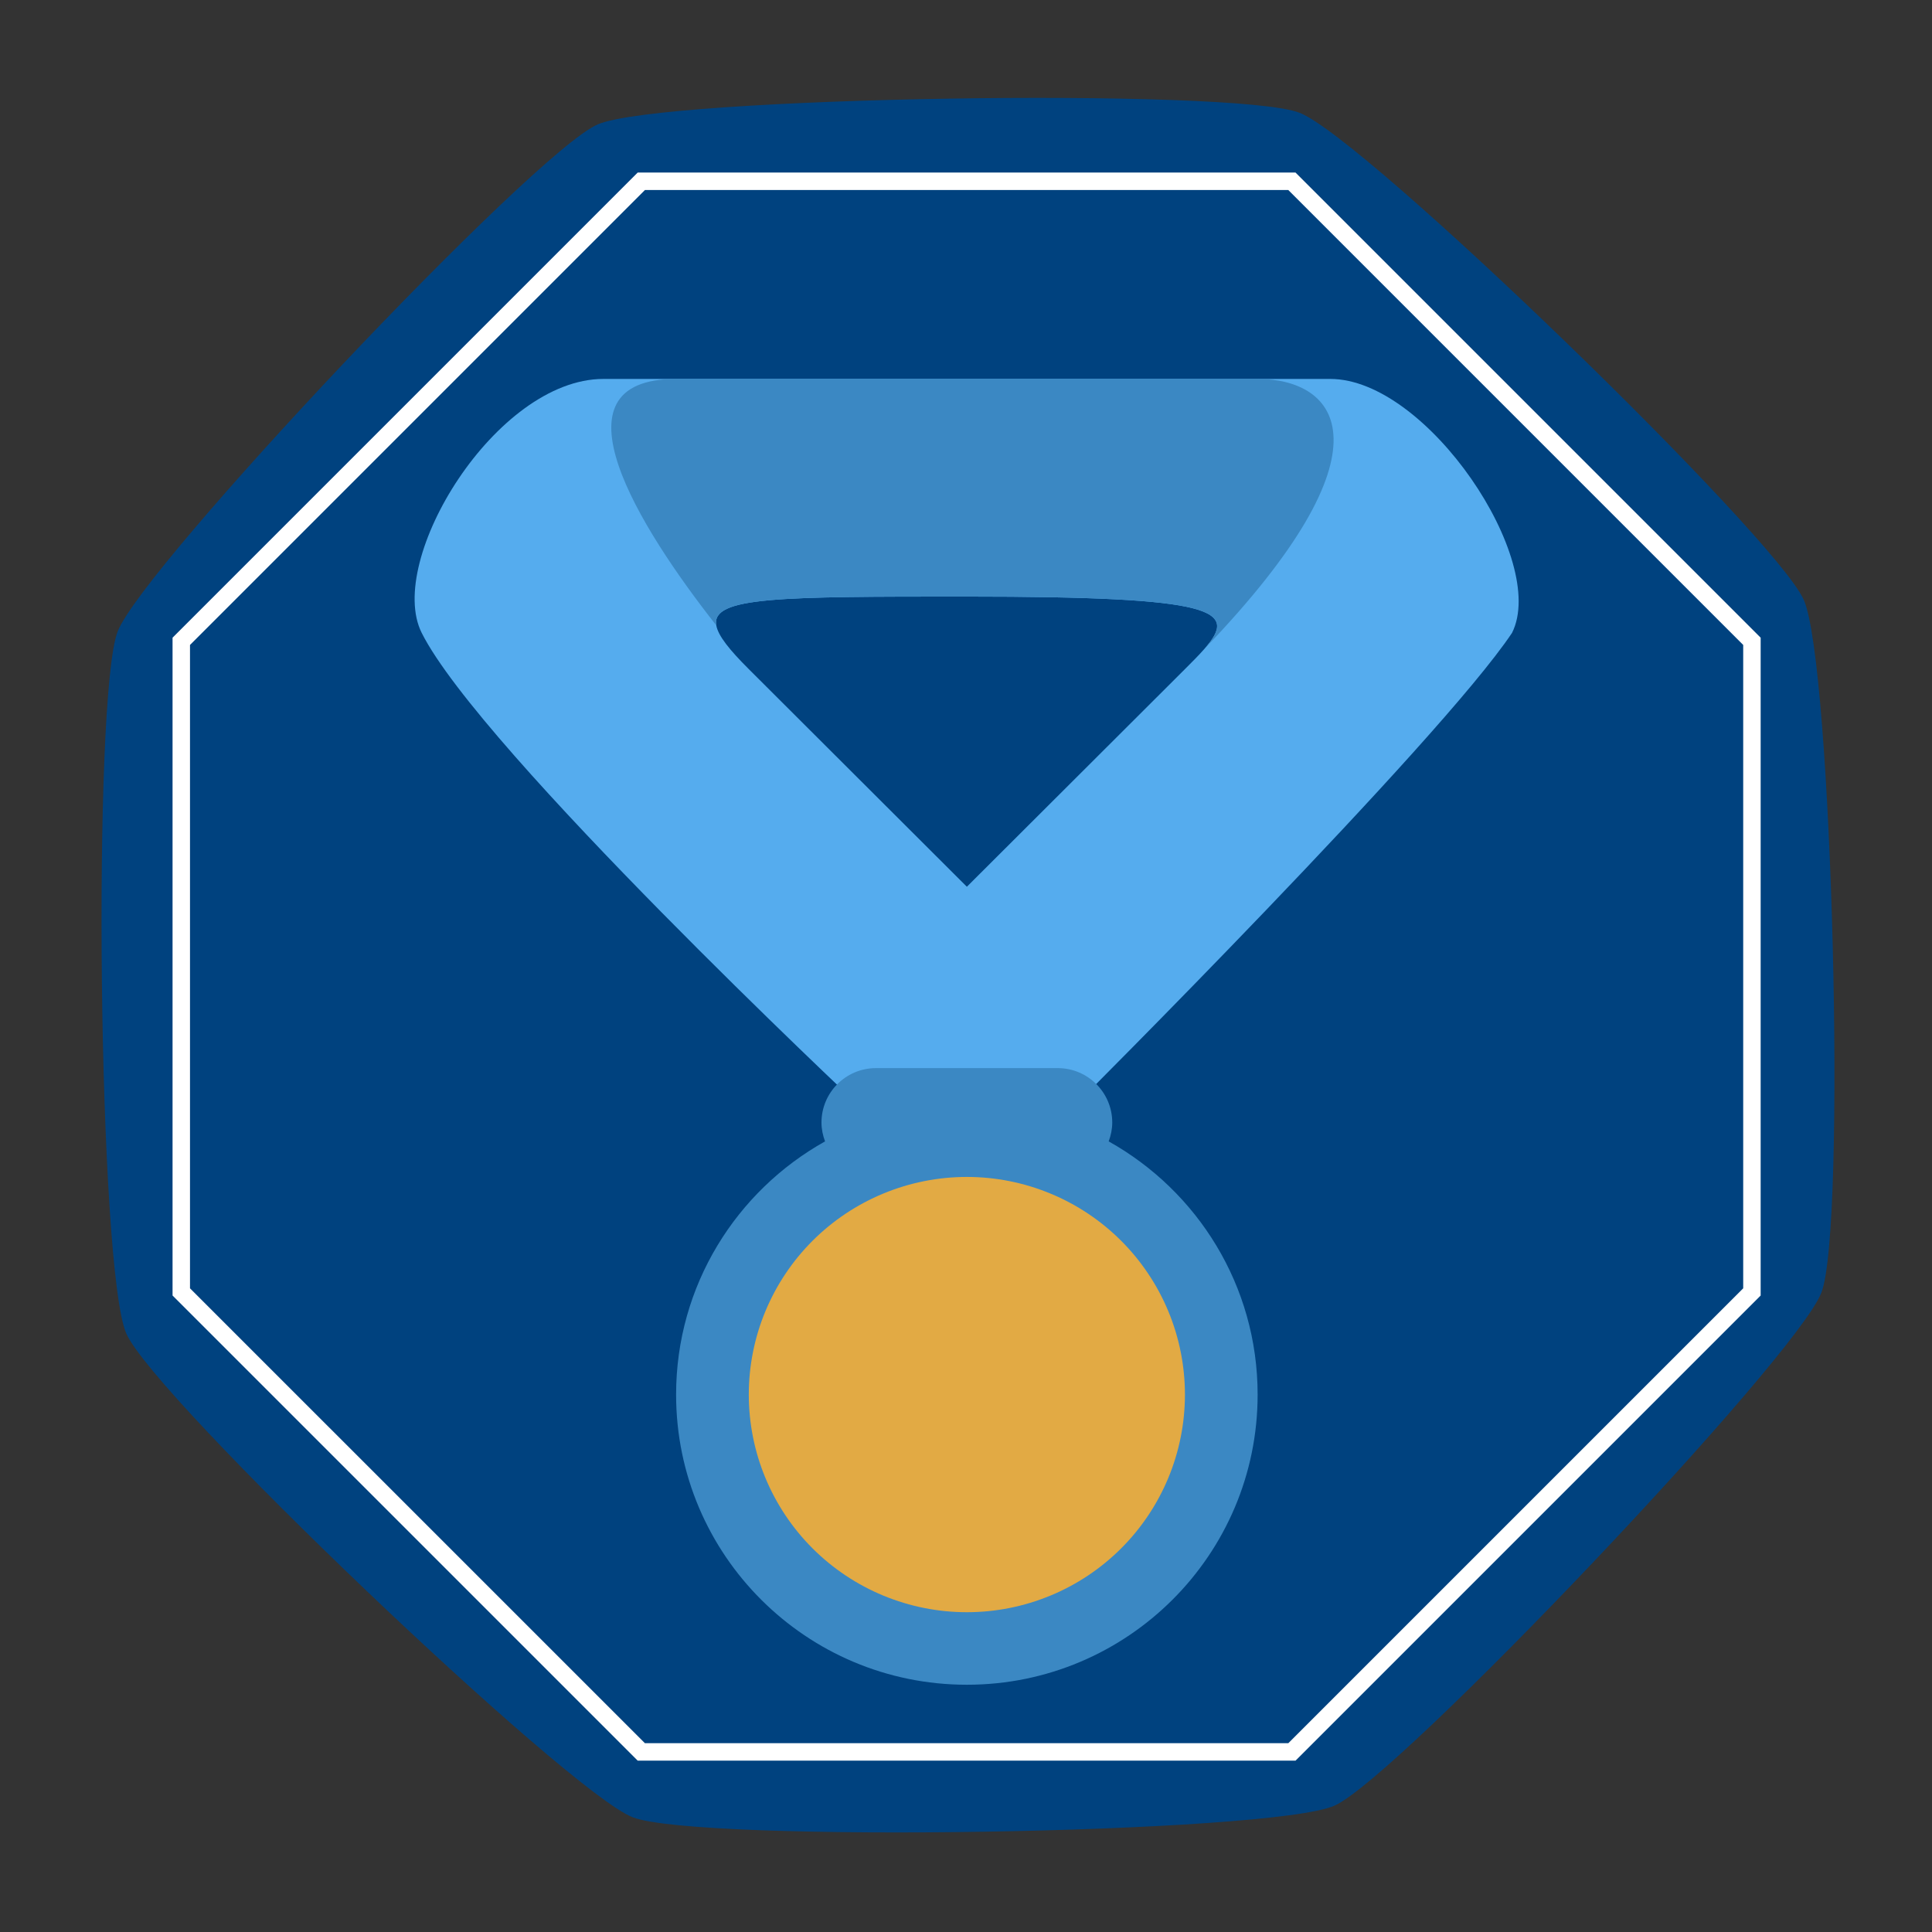 <svg xmlns="http://www.w3.org/2000/svg" xmlns:xlink="http://www.w3.org/1999/xlink" width="500" zoomAndPan="magnify" viewBox="0 0 375 375" height="500" preserveAspectRatio="xMidYMid meet" version="1.0"><rect x="0" y="0" width="375" height="375" fill="#333333" stroke="none"/><defs><clipPath id="6e8275494c"><path d="M 33.492 33.492 L 341.742 33.492 L 341.742 341.742 L 33.492 341.742 Z M 33.492 33.492 " clip-rule="nonzero"/></clipPath><clipPath id="a2de5a028a"><path d="M 80 73.531 L 295 73.531 L 295 215 L 80 215 Z M 80 73.531 " clip-rule="nonzero"/></clipPath><clipPath id="a86450387b"><path d="M 118 73.531 L 259 73.531 L 259 126 L 118 126 Z M 118 73.531 " clip-rule="nonzero"/></clipPath><clipPath id="526cc022ec"><path d="M 131 207 L 245 207 L 245 327.031 L 131 327.031 Z M 131 207 " clip-rule="nonzero"/></clipPath></defs><path fill="#00427f" d="M 353.527 250.91 C 348.609 263.617 271.445 344.961 259.031 350.473 C 246.617 355.984 135.477 357.707 122.785 352.723 C 110.094 347.742 29.988 271.312 24.516 258.84 C 19.043 246.367 17.918 135.223 22.844 122.555 C 27.773 109.887 103.531 29.547 116.012 24.148 C 128.496 18.746 239.566 16.965 252.258 21.895 C 264.949 26.828 344.609 104.012 350.117 116.441 C 355.629 128.871 358.441 238.199 353.527 250.91 Z M 353.527 250.91 " fill-opacity="1" fill-rule="nonzero"/><g clip-path="url(#6e8275494c)"><path fill="#ffffff" d="M 338.355 250.062 L 250.059 338.355 L 125.18 338.355 L 36.879 250.062 L 36.879 125.184 L 125.18 36.883 L 250.059 36.883 L 338.355 125.184 Z M 251.461 33.492 L 123.777 33.492 L 33.492 123.777 L 33.492 251.461 L 123.777 341.742 L 251.461 341.742 L 341.742 251.461 L 341.742 123.777 L 251.461 33.492 " fill-opacity="1" fill-rule="nonzero"/></g><g clip-path="url(#a2de5a028a)"><path fill="#55acee" d="M 258.215 73.551 L 117.121 73.551 C 96.25 73.551 74.793 108.754 81.848 122.836 C 93.219 145.543 166.504 214.363 166.504 214.363 L 208.832 214.363 C 208.832 214.363 279.379 143.957 293.488 122.836 C 300.543 108.754 277.027 73.551 258.215 73.551 Z M 229.996 129.875 L 187.668 172.117 L 145.34 129.875 C 141.586 126.129 139.391 123.406 139.031 121.387 C 138.035 115.816 151.418 115.797 187.668 115.797 C 236.457 115.797 240.406 118.434 233.746 125.977 C 232.711 127.16 231.426 128.445 229.996 129.875 Z M 229.996 129.875 " fill-opacity="1" fill-rule="nonzero"/></g><g clip-path="url(#a86450387b)"><path fill="#3b88c3" d="M 139.031 121.387 C 138.035 115.816 151.418 115.797 187.668 115.797 C 236.457 115.797 240.406 118.434 233.746 125.977 C 271.379 86.824 259.59 73.551 244.105 73.551 L 131.23 73.551 C 105.98 73.551 124.102 102.398 139.031 121.387 Z M 139.031 121.387 " fill-opacity="1" fill-rule="nonzero"/></g><g clip-path="url(#526cc022ec)"><path fill="#3b88c3" d="M 215.195 221.543 C 215.617 220.395 215.887 219.172 215.887 217.883 C 215.887 212.051 211.145 207.32 205.305 207.32 L 170.031 207.32 C 164.18 207.32 159.449 212.051 159.449 217.883 C 159.449 219.172 159.715 220.395 160.141 221.543 C 142.898 231.18 131.23 249.562 131.23 270.688 C 131.23 301.789 156.492 327.008 187.668 327.008 C 218.832 327.008 244.105 301.789 244.105 270.688 C 244.105 249.562 232.434 231.18 215.195 221.543 Z M 215.195 221.543 " fill-opacity="1" fill-rule="nonzero"/></g><path fill="#e2aa44" d="M 229.996 270.688 C 229.996 272.07 229.926 273.449 229.789 274.828 C 229.656 276.203 229.453 277.57 229.18 278.926 C 228.91 280.285 228.574 281.625 228.172 282.949 C 227.77 284.273 227.305 285.574 226.773 286.852 C 226.242 288.129 225.648 289.379 224.996 290.598 C 224.344 291.82 223.633 293.004 222.859 294.156 C 222.09 295.305 221.266 296.414 220.387 297.484 C 219.508 298.555 218.578 299.578 217.598 300.555 C 216.617 301.535 215.59 302.461 214.52 303.34 C 213.449 304.219 212.336 305.039 211.184 305.809 C 210.031 306.578 208.844 307.289 207.621 307.941 C 206.398 308.594 205.145 309.184 203.863 309.715 C 202.582 310.242 201.281 310.707 199.953 311.109 C 198.625 311.512 197.285 311.848 195.926 312.117 C 194.562 312.387 193.195 312.59 191.816 312.727 C 190.434 312.859 189.051 312.93 187.668 312.93 C 186.281 312.93 184.898 312.859 183.516 312.727 C 182.137 312.59 180.77 312.387 179.41 312.117 C 178.047 311.848 176.707 311.512 175.379 311.109 C 174.051 310.707 172.75 310.242 171.469 309.715 C 170.188 309.184 168.934 308.594 167.715 307.941 C 166.492 307.289 165.301 306.578 164.148 305.809 C 162.996 305.039 161.887 304.219 160.812 303.34 C 159.742 302.461 158.715 301.535 157.734 300.555 C 156.754 299.578 155.824 298.555 154.945 297.484 C 154.066 296.414 153.242 295.305 152.473 294.156 C 151.703 293.004 150.988 291.82 150.336 290.598 C 149.684 289.379 149.09 288.129 148.559 286.852 C 148.031 285.574 147.562 284.273 147.16 282.949 C 146.758 281.625 146.422 280.285 146.152 278.926 C 145.883 277.57 145.68 276.203 145.543 274.828 C 145.406 273.449 145.34 272.07 145.34 270.688 C 145.34 269.301 145.406 267.922 145.543 266.547 C 145.68 265.168 145.883 263.801 146.152 262.445 C 146.422 261.086 146.758 259.746 147.16 258.422 C 147.562 257.098 148.031 255.797 148.559 254.52 C 149.09 253.242 149.684 251.992 150.336 250.773 C 150.988 249.551 151.703 248.367 152.473 247.219 C 153.242 246.066 154.066 244.957 154.945 243.887 C 155.824 242.816 156.754 241.793 157.734 240.816 C 158.715 239.836 159.742 238.91 160.812 238.031 C 161.887 237.152 162.996 236.332 164.148 235.562 C 165.301 234.793 166.492 234.082 167.715 233.43 C 168.934 232.777 170.188 232.188 171.469 231.66 C 172.75 231.129 174.051 230.664 175.379 230.262 C 176.707 229.859 178.047 229.523 179.41 229.254 C 180.77 228.984 182.137 228.781 183.516 228.645 C 184.898 228.512 186.281 228.441 187.668 228.441 C 189.051 228.441 190.434 228.512 191.816 228.645 C 193.195 228.781 194.562 228.984 195.926 229.254 C 197.285 229.523 198.625 229.859 199.953 230.262 C 201.281 230.664 202.582 231.129 203.863 231.66 C 205.145 232.188 206.398 232.777 207.621 233.43 C 208.844 234.082 210.031 234.793 211.184 235.562 C 212.336 236.332 213.449 237.152 214.52 238.031 C 215.59 238.91 216.617 239.836 217.598 240.816 C 218.578 241.793 219.508 242.816 220.387 243.887 C 221.266 244.957 222.09 246.066 222.859 247.219 C 223.633 248.367 224.344 249.551 224.996 250.773 C 225.648 251.992 226.242 253.242 226.773 254.52 C 227.305 255.797 227.77 257.098 228.172 258.422 C 228.574 259.746 228.91 261.086 229.18 262.445 C 229.453 263.801 229.656 265.168 229.789 266.547 C 229.926 267.922 229.996 269.301 229.996 270.688 Z M 229.996 270.688 " fill-opacity="1" fill-rule="nonzero"/></svg>